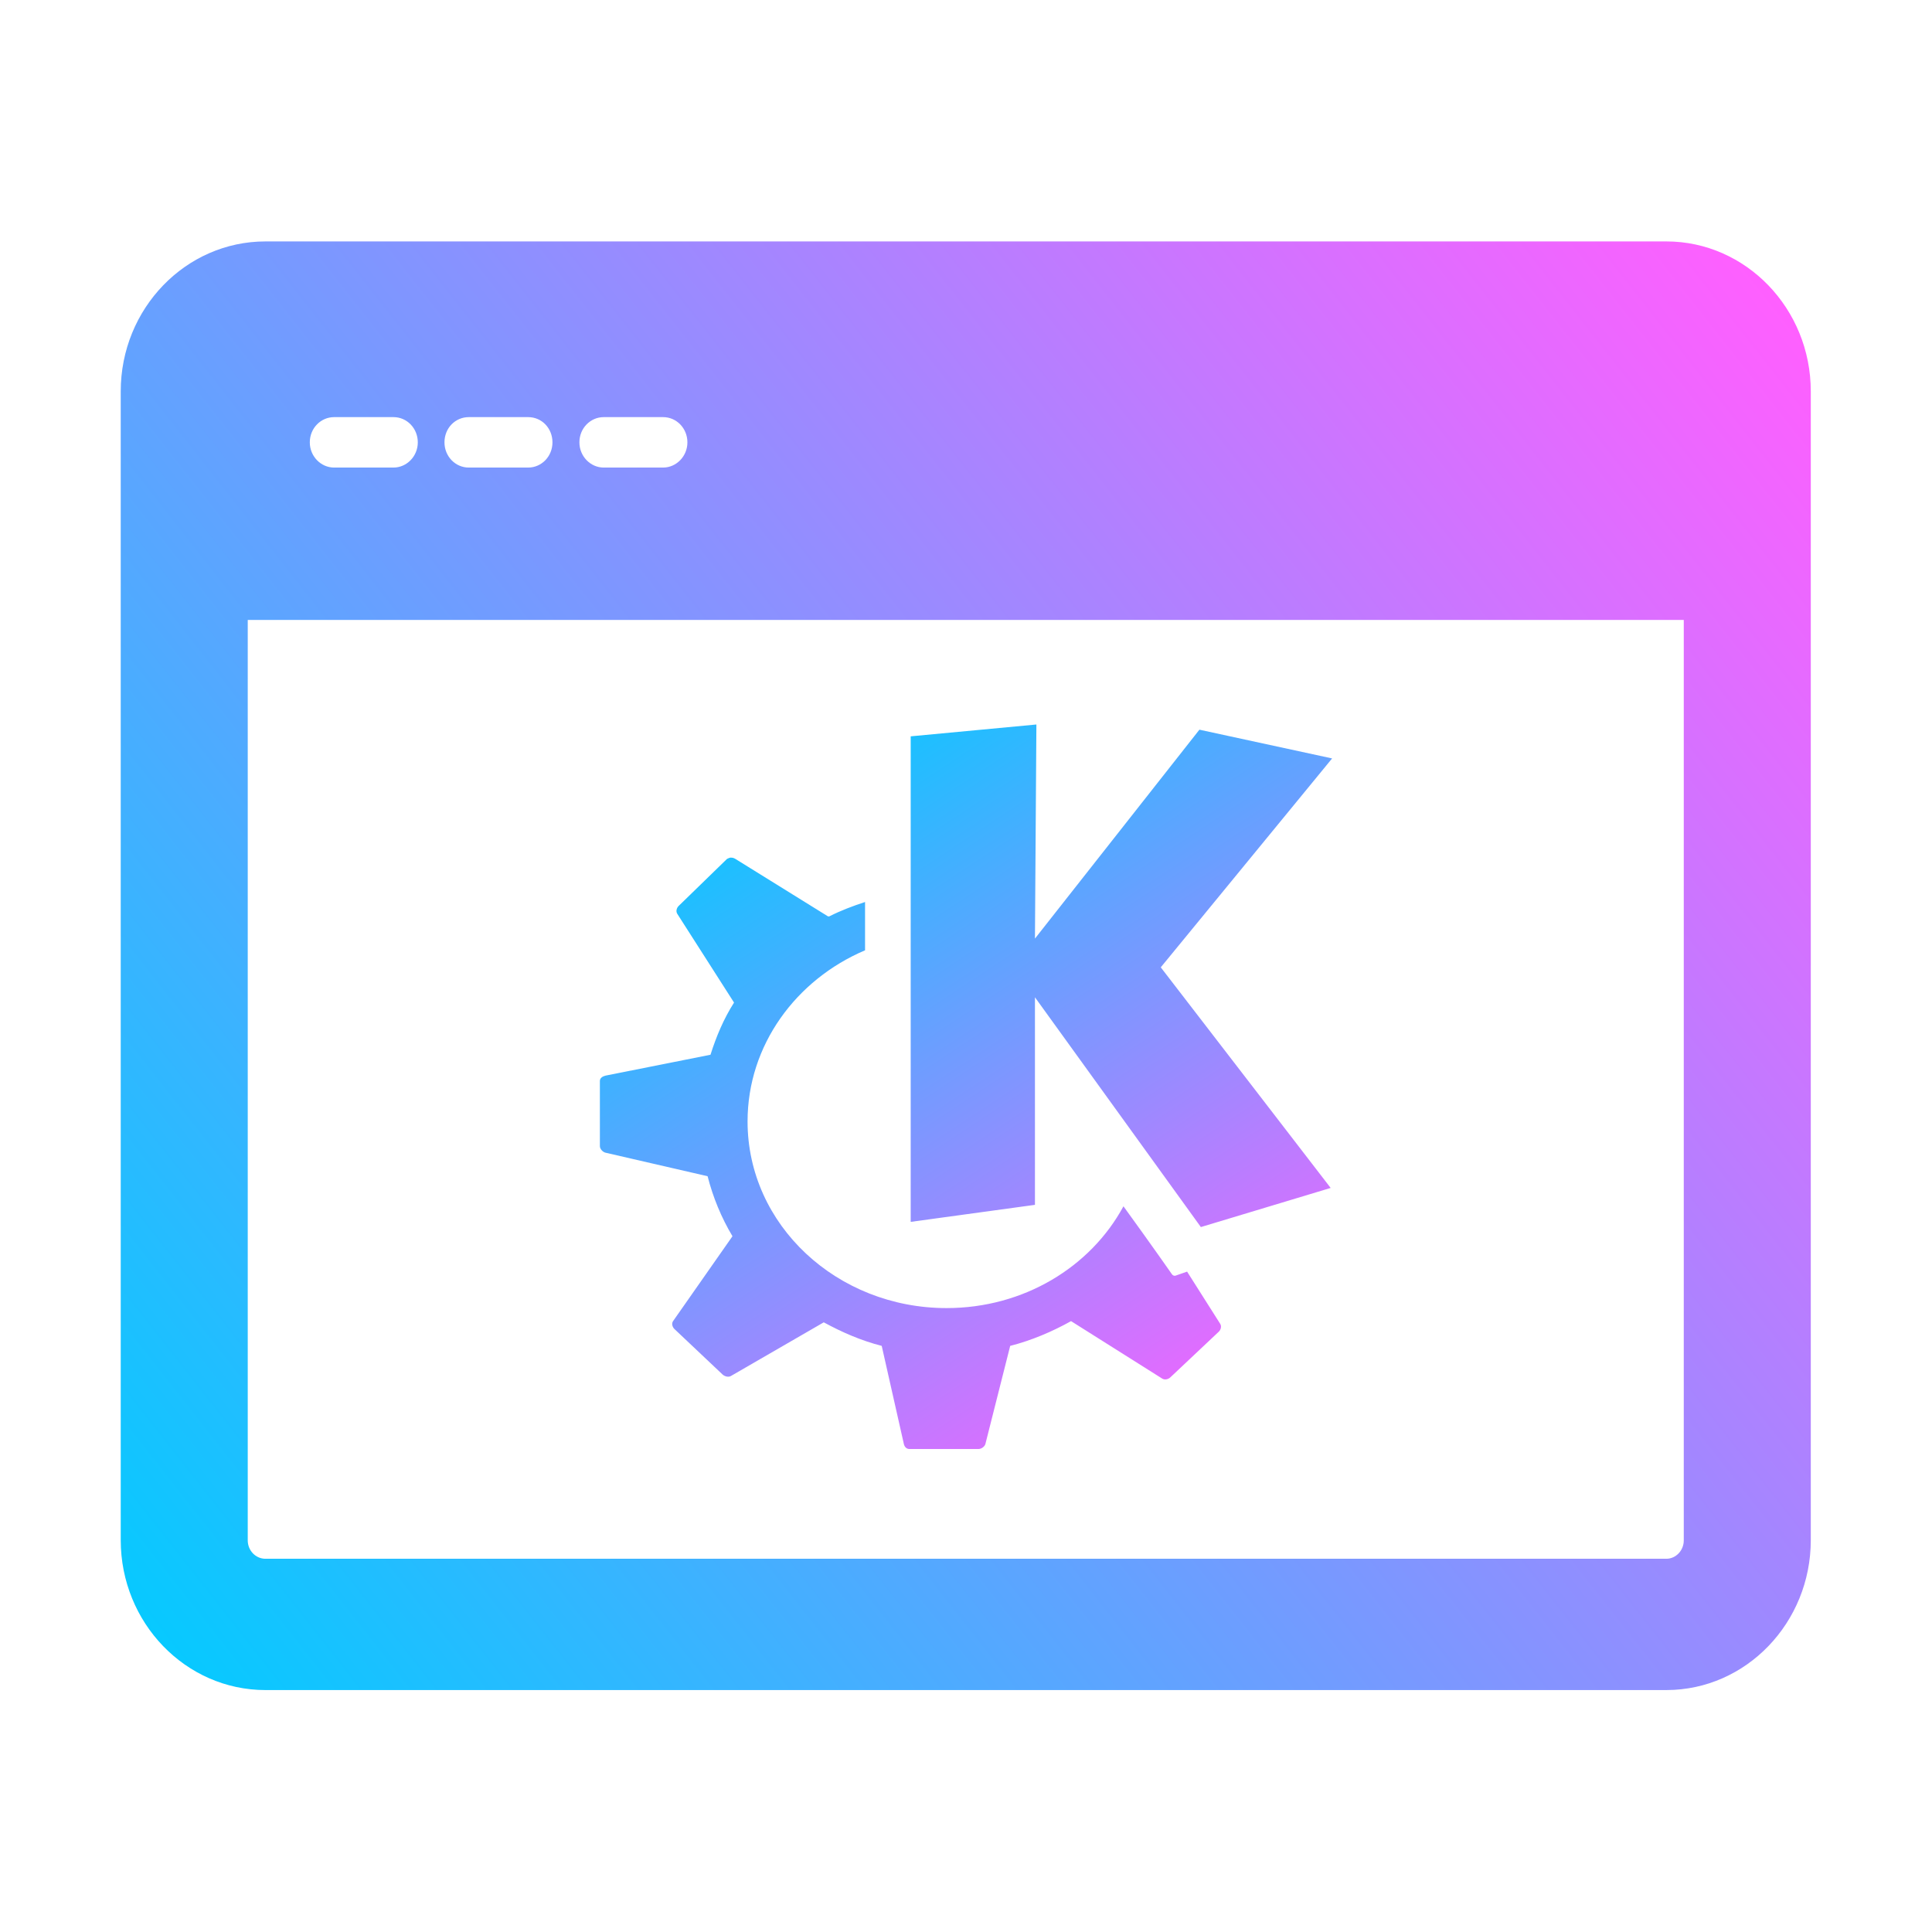 <?xml version="1.0" encoding="UTF-8" standalone="no"?>
<svg
   width="16"
   height="16"
   version="1.1"
   id="svg58"
   sodipodi:docname="kwin.svg"
   inkscape:version="1.3 (0e150ed6c4, 2023-07-21)"
   xmlns:inkscape="http://www.inkscape.org/namespaces/inkscape"
   xmlns:sodipodi="http://sodipodi.sourceforge.net/DTD/sodipodi-0.dtd"
   xmlns:xlink="http://www.w3.org/1999/xlink"
   xmlns="http://www.w3.org/2000/svg"
   xmlns:svg="http://www.w3.org/2000/svg">
  <sodipodi:namedview
     id="namedview60"
     pagecolor="#ffffff"
     bordercolor="#666666"
     borderopacity="1.0"
     inkscape:showpageshadow="2"
     inkscape:pageopacity="0.0"
     inkscape:pagecheckerboard="0"
     inkscape:deskcolor="#d1d1d1"
     showgrid="false"
     inkscape:zoom="27.812867"
     inkscape:cx="6.0403698"
     inkscape:cy="12.134671"
     inkscape:window-width="1920"
     inkscape:window-height="994"
     inkscape:window-x="0"
     inkscape:window-y="0"
     inkscape:window-maximized="1"
     inkscape:current-layer="svg58" />
  <defs
     id="defs28">
    <linearGradient
       id="linearGradient4231">
      <stop
         style="stop-color:#383e51;stop-opacity:1"
         offset="0"
         id="stop2" />
      <stop
         style="stop-color:#000000;stop-opacity:0;"
         offset="1"
         id="stop4" />
    </linearGradient>
    <linearGradient
       id="b"
       y1="543.8"
       y2="502.66"
       x2="0"
       gradientUnits="userSpaceOnUse"
       gradientTransform="matrix(0.667,0,0,0.635,140.19,194.52)">
      <stop
         stop-color="#c6cdd1"
         id="stop7" />
      <stop
         offset="1"
         stop-color="#e0e5e7"
         id="stop9" />
    </linearGradient>
    <linearGradient
       id="c"
       y1="525.8"
       y2="540.8"
       x1="391.57"
       gradientUnits="userSpaceOnUse"
       x2="406.57"
       gradientTransform="translate(12,-4)">
      <stop
         id="stop12" />
      <stop
         offset="1"
         stop-opacity="0"
         id="stop14" />
    </linearGradient>
    <linearGradient
       id="d"
       xlink:href="#b"
       y1="543.8"
       y2="502.66"
       x2="0"
       gradientUnits="userSpaceOnUse"
       gradientTransform="matrix(0.667,0,0,0.635,-252.38,-313.28)" />
    <linearGradient
       xlink:href="#c"
       id="e"
       y1="525.8"
       x1="391.57"
       y2="540.8"
       gradientUnits="userSpaceOnUse"
       x2="406.57"
       gradientTransform="translate(-380.57,-511.8)" />
    <linearGradient
       id="f"
       y1="537.8"
       y2="521.8"
       x2="0"
       gradientUnits="userSpaceOnUse"
       gradientTransform="translate(-366.371,-499.8)">
      <stop
         stop-color="#21c9fb"
         id="stop19" />
      <stop
         offset="1"
         stop-color="#1a86f2"
         id="stop21" />
    </linearGradient>
    <linearGradient
       xlink:href="#f"
       id="linearGradient4662"
       x1="19.025"
       y1="15.232"
       x2="29.946"
       y2="31.765"
       gradientUnits="userSpaceOnUse"
       gradientTransform="translate(75.157,-32.699)" />
    <linearGradient
       xlink:href="#b"
       id="linearGradient4208"
       gradientUnits="userSpaceOnUse"
       gradientTransform="matrix(0.667,0,0,0.635,-244.38,-305.28)"
       y1="543.8"
       x2="0"
       y2="502.66" />
    <linearGradient
       xlink:href="#c"
       id="linearGradient4210"
       gradientUnits="userSpaceOnUse"
       gradientTransform="translate(-372.57,-503.8)"
       x1="391.57"
       y1="525.8"
       x2="406.57"
       y2="540.8" />
    <linearGradient
       xlink:href="#linearGradient4231"
       id="linearGradient4237"
       x1="21.897"
       y1="23.123"
       x2="39.189"
       y2="40.416"
       gradientUnits="userSpaceOnUse"
       gradientTransform="translate(70.157,-38.699)" />
    <linearGradient
       id="a-3"
       x1="428.816"
       x2="388.865"
       y1="547.634"
       y2="499.679"
       gradientTransform="matrix(1.05,0,0,1.05,-465.677,-482.231)"
       gradientUnits="userSpaceOnUse">
      <stop
         stop-color="#bdc3c7"
         offset="0"
         id="stop2193" />
      <stop
         stop-color="#eff0f1"
         offset="1"
         id="stop2195" />
    </linearGradient>
    <linearGradient
       id="c-3"
       y1="521.15"
       x1="394.22"
       y2="533.41"
       gradientUnits="userSpaceOnUse"
       x2="416.85"
       gradientTransform="translate(-12.764,-10.07)">
      <stop
         stop-color="#292c2f"
         id="stop225" />
      <stop
         offset="1"
         stop-opacity="0"
         id="stop227" />
    </linearGradient>
    <linearGradient
       id="f-3"
       y1="537.8"
       y2="521.8"
       x2="0"
       gradientUnits="userSpaceOnUse"
       gradientTransform="translate(-366.371,-499.8)">
      <stop
         stop-color="#21c9fb"
         id="stop19-5" />
      <stop
         offset="1"
         stop-color="#1a86f2"
         id="stop21-6" />
    </linearGradient>
    <linearGradient
       id="linearGradient80038"
       x1="33.014"
       x2="34.219"
       y1="10.136"
       y2="9.447"
       gradientTransform="matrix(1.984,-0.356,0.356,1.984,26.406,12.935)"
       gradientUnits="userSpaceOnUse">
      <stop
         stop-color="#3c292c"
         offset="0"
         id="stop236" />
      <stop
         stop-color="#c2bbc2"
         offset=".156"
         id="stop238" />
      <stop
         stop-color="#50393c"
         offset=".43"
         id="stop240" />
      <stop
         stop-color="#dddee3"
         offset=".602"
         id="stop242" />
      <stop
         stop-color="#6a5a5b"
         offset=".89"
         id="stop244" />
      <stop
         stop-color="#806e74"
         offset="1"
         id="stop246" />
    </linearGradient>
    <linearGradient
       id="linearGradient126082"
       x1="33.173"
       x2="34.636"
       y1="10.722"
       y2="9.847"
       gradientTransform="matrix(1.984,-0.356,0.356,1.984,26.406,12.935)"
       gradientUnits="userSpaceOnUse">
      <stop
         stop-color="#533c3c"
         offset="0"
         id="stop249" />
      <stop
         stop-color="#c2bac0"
         offset=".08"
         id="stop251" />
      <stop
         stop-color="#432c2d"
         offset=".468"
         id="stop253" />
      <stop
         stop-color="#cecbd2"
         offset=".602"
         id="stop255" />
      <stop
         stop-color="#675556"
         offset=".914"
         id="stop257" />
      <stop
         stop-color="#8a7b84"
         offset="1"
         id="stop259" />
    </linearGradient>
    <linearGradient
       id="linearGradient1902"
       x1="32"
       x2="32"
       y1="2.001"
       y2="61.906"
       gradientUnits="userSpaceOnUse"
       gradientTransform="matrix(0.533,0,0,0.533,72.265,-5.217)">
      <stop
         stop-color="#f5f5f5"
         offset="0"
         id="stop311" />
      <stop
         stop-color="#dcdcdc"
         offset="1"
         id="stop313" />
    </linearGradient>
    <linearGradient
       id="linearGradient181487"
       x1="33.624"
       x2="35.493"
       y1="12.027"
       y2="10.924"
       gradientTransform="matrix(1.984,-0.356,0.356,1.984,26.403,12.936)"
       gradientUnits="userSpaceOnUse">
      <stop
         stop-color="#542a2e"
         offset="0"
         id="stop262" />
      <stop
         stop-color="#482a2d"
         offset=".064"
         id="stop264" />
      <stop
         stop-color="#341e21"
         offset=".196"
         id="stop266" />
      <stop
         stop-color="#664748"
         offset=".535"
         id="stop268" />
      <stop
         stop-color="#d2cad1"
         offset=".669"
         id="stop270" />
      <stop
         stop-color="#55363a"
         offset=".952"
         id="stop272" />
      <stop
         stop-color="#70494f"
         offset="1"
         id="stop274" />
    </linearGradient>
    <linearGradient
       id="linearGradient2181"
       x1="32.855"
       x2="32.855"
       y1="1.768"
       y2="10.314"
       gradientTransform="matrix(1.984,-0.356,0.356,1.984,23.35,13.483)"
       gradientUnits="userSpaceOnUse">
      <stop
         stop-color="#f6ffff"
         offset="0"
         id="stop219" />
      <stop
         stop-color="#583e3f"
         offset="1"
         id="stop221" />
    </linearGradient>
    <linearGradient
       id="linearGradient27086"
       x1="32.855"
       x2="32.855"
       y1="1.768"
       y2="10.314"
       gradientTransform="matrix(1.954,-0.35,0.35,1.954,24.362,13.488)"
       gradientUnits="userSpaceOnUse">
      <stop
         stop-color="#f4fbfb"
         offset="0"
         id="stop224" />
      <stop
         stop-color="#565050"
         offset=".5"
         id="stop226" />
      <stop
         stop-color="#c2b4b2"
         offset="1"
         id="stop228" />
    </linearGradient>
    <radialGradient
       id="radialGradient1539-3"
       cx="33.299"
       cy="5.984"
       r="3.27"
       gradientTransform="matrix(2.646,0,0,2.646,-64.134,19.462)"
       gradientUnits="userSpaceOnUse">
      <stop
         stop-color="#fff"
         stop-opacity=".204"
         offset="0"
         id="stop212-8" />
      <stop
         stop-color="#fff"
         stop-opacity=".204"
         offset=".7"
         id="stop214-3" />
      <stop
         stop-color="#191919"
         offset="1"
         id="stop216-3" />
    </radialGradient>
    <linearGradient
       id="linearGradient59103"
       x1="31.418"
       x2="31.418"
       y1="9.307"
       y2="2.617"
       gradientTransform="matrix(2.016,0,0,2.016,23.659,17.391)"
       gradientUnits="userSpaceOnUse">
      <stop
         stop-color="#f3f7f6"
         offset="0"
         id="stop231" />
      <stop
         stop-color="#605e5d"
         offset="1"
         id="stop233" />
    </linearGradient>
    <linearGradient
       id="linearGradient997"
       x1="-228.54"
       x2="-228.54"
       y1="49.422"
       y2="52.342"
       gradientTransform="translate(237.02,-44.947)"
       gradientUnits="userSpaceOnUse">
      <stop
         stop-color="#fff"
         offset="0"
         id="stop283" />
      <stop
         stop-color="#fff"
         stop-opacity="0"
         offset="1"
         id="stop285" />
    </linearGradient>
    <filter
       id="filter1229-6"
       x="-0.069"
       y="-0.107"
       width="1.138"
       height="1.214"
       color-interpolation-filters="sRGB">
      <feGaussianBlur
         stdDeviation="0.135"
         id="feGaussianBlur277-8" />
    </filter>
    <filter
       id="filter510"
       x="-0.069"
       y="-0.107"
       width="1.138"
       height="1.214"
       color-interpolation-filters="sRGB">
      <feGaussianBlur
         stdDeviation="0.135"
         id="feGaussianBlur508" />
    </filter>
    <linearGradient
       id="f-35"
       y1="537.8"
       y2="521.8"
       x2="0"
       gradientUnits="userSpaceOnUse"
       gradientTransform="translate(-366.371,-499.8)">
      <stop
         stop-color="#21c9fb"
         id="stop19-6" />
      <stop
         offset="1"
         stop-color="#1a86f2"
         id="stop21-2" />
    </linearGradient>
    <linearGradient
       inkscape:collect="always"
       xlink:href="#linearGradient3"
       id="linearGradient1353"
       gradientUnits="userSpaceOnUse"
       gradientTransform="matrix(0.368,0,0,0.368,-0.546,0.237)"
       x1="19.025"
       y1="15.232"
       x2="29.946"
       y2="31.765" />
    <linearGradient
       inkscape:collect="always"
       xlink:href="#linearGradient3"
       id="linearGradient5"
       x1="0"
       y1="58.42"
       x2="62.551"
       y2="7.336"
       gradientUnits="userSpaceOnUse"
       gradientTransform="matrix(0.963,0,0,1,1.171,0)" />
    <linearGradient
       id="linearGradient3"
       inkscape:collect="always">
      <stop
         style="stop-color:#00ccff;stop-opacity:1"
         offset="0"
         id="stop3" />
      <stop
         style="stop-color:#ff5fff;stop-opacity:1;"
         offset="1"
         id="stop5" />
    </linearGradient>
  </defs>
  <path
     style="color:#4d4d4d;fill:url(#linearGradient1353);stroke:none;stroke-width:0.368"
     d="M 8.583,6 7.542,6.098 V 10.119 L 8.571,9.978 V 8.259 L 9.945,10.162 11.02,9.838 9.613,8.011 11.032,6.281 9.933,6.043 8.571,7.773 Z M 6.055,7.102 c -0.012,0 -0.026,0.007 -0.034,0.011 L 5.62,7.503 c -0.017,0.017 -0.024,0.045 -0.011,0.065 l 0.47,0.735 C 5.994,8.436 5.932,8.583 5.884,8.735 L 5.014,8.908 c -0.024,0.006 -0.046,0.02 -0.046,0.044 v 0.54 c 0,0.023 0.023,0.048 0.046,0.054 l 0.846,0.195 c 0.045,0.176 0.114,0.343 0.206,0.497 l -0.492,0.703 c -0.014,0.02 -0.006,0.048 0.011,0.065 l 0.4,0.378 c 0.017,0.015 0.048,0.024 0.069,0.011 L 6.822,10.951 c 0.151,0.082 0.308,0.151 0.48,0.195 l 0.183,0.811 c 0.005,0.024 0.021,0.043 0.046,0.043 H 8.104 c 0.024,0 0.052,-0.021 0.057,-0.043 l 0.205,-0.811 c 0.177,-0.045 0.35,-0.119 0.504,-0.205 l 0.755,0.476 c 0.021,0.013 0.051,0.006 0.068,-0.011 l 0.401,-0.378 c 0.017,-0.017 0.024,-0.045 0.011,-0.065 l -0.274,-0.432 -0.092,0.032 c -0.013,0.006 -0.027,2.56e-4 -0.034,-0.011 0,0 -0.173,-0.248 -0.401,-0.562 -0.272,0.503 -0.826,0.843 -1.465,0.843 -0.907,0 -1.648,-0.688 -1.648,-1.546 0,-0.631 0.401,-1.174 0.973,-1.417 V 7.47 C 7.061,7.504 6.964,7.54 6.868,7.589 H 6.857 L 6.09,7.113 c -0.01,-0.006 -0.023,-0.011 -0.034,-0.01 v -6.179e-4 z"
     id="path56-9-3" />
  <g
     id="g2"
     transform="matrix(0.227,0,0,0.227,0.734,0.735)">
    <path
       d="M 57.559,5.57 H 6.45 c -2.91,0 -5.279,2.45 -5.279,5.47 v 41.91 c 0,3.02 2.37,5.47 5.279,5.47 H 57.559 c 2.91,0 5.27,-2.46 5.27,-5.47 V 11.04 c 0,-3.02 -2.37,-5.47 -5.27,-5.47 z M 5.805,19.38 H 58.195 v 33.58 c 0,0.37 -0.289,0.67 -0.636,0.67 H 6.45 c -0.356,0 -0.645,-0.3 -0.645,-0.67 z M 8.069,12.9 c 0,-0.52 0.405,-0.92 0.886,-0.92 h 2.168 c 0.491,0 0.886,0.41 0.886,0.92 0,0.51 -0.405,0.92 -0.886,0.92 H 8.955 c -0.482,0 -0.886,-0.41 -0.886,-0.92 z m 4.913,0 c 0,-0.52 0.395,-0.92 0.886,-0.92 h 2.168 c 0.501,0 0.886,0.41 0.886,0.92 0,0.51 -0.395,0.92 -0.886,0.92 h -2.168 c -0.491,0 -0.886,-0.41 -0.886,-0.92 z m 4.923,0 c 0,-0.52 0.405,-0.92 0.886,-0.92 h 2.168 c 0.491,0 0.886,0.41 0.886,0.92 0,0.51 -0.405,0.92 -0.886,0.92 h -2.168 c -0.482,0 -0.886,-0.41 -0.886,-0.92 z"
       id="path1"
       style="fill:url(#linearGradient5);stroke-width:0.982" />
  </g>
</svg>
